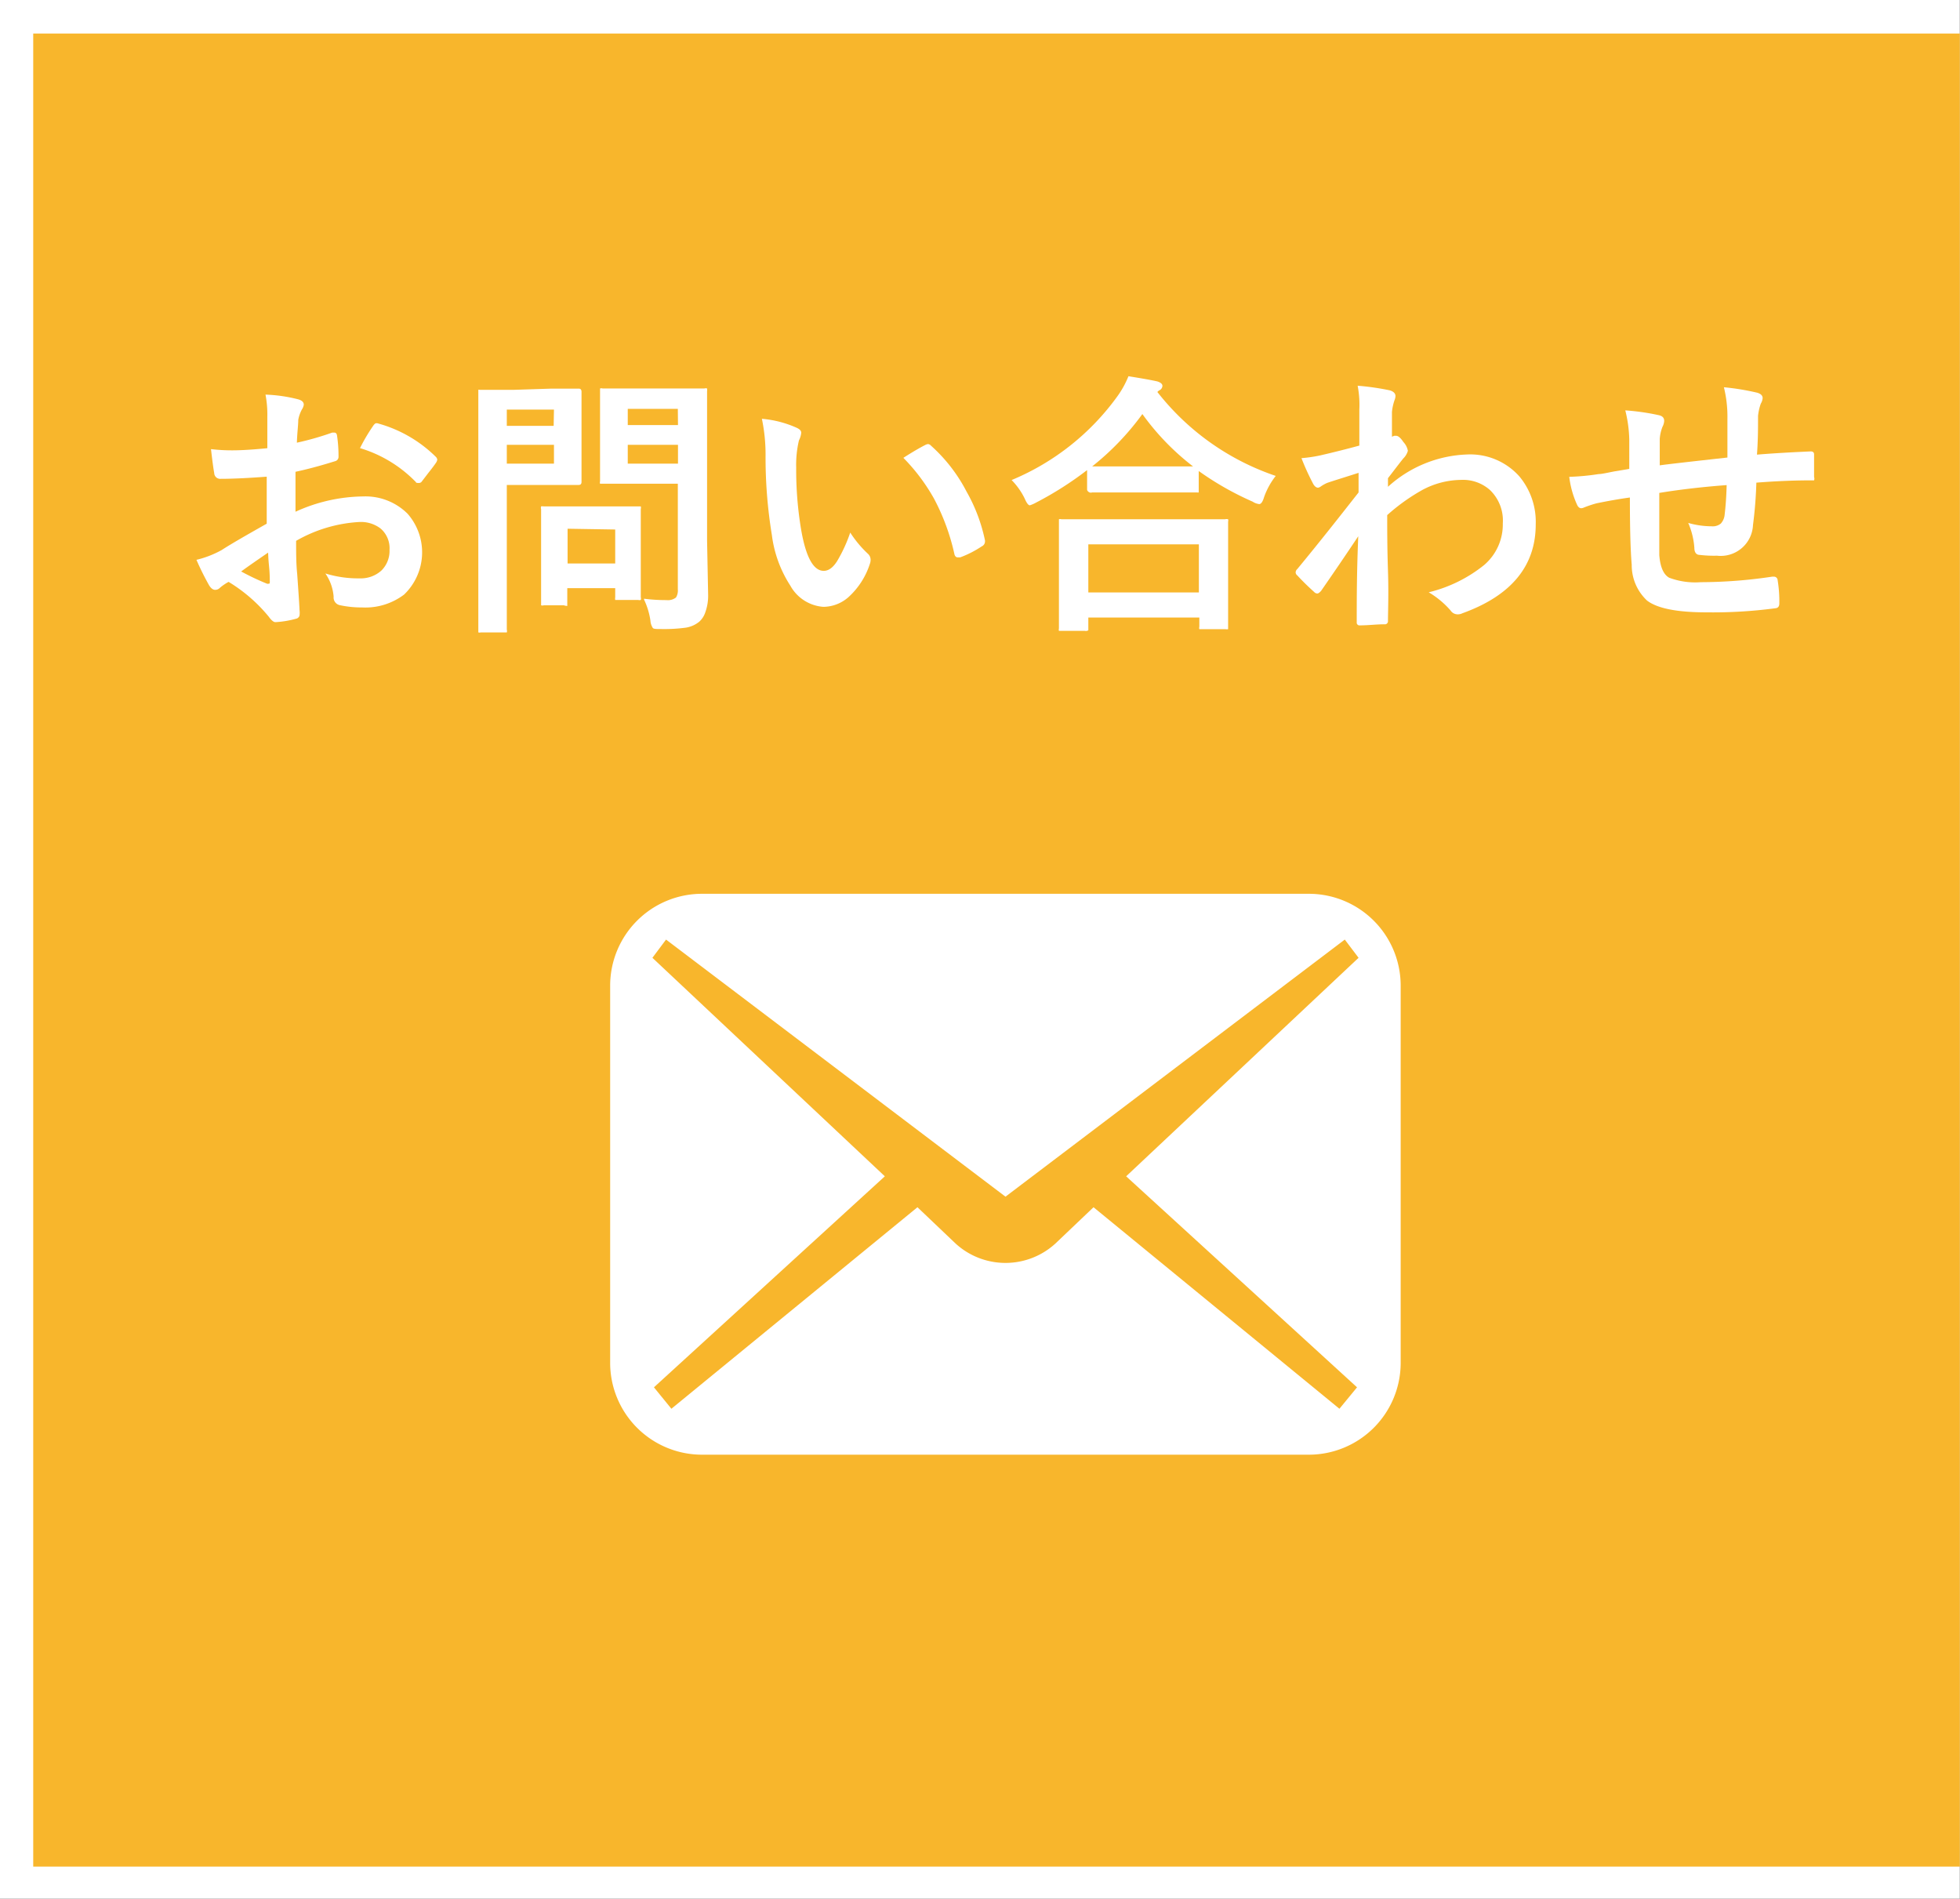 <svg xmlns="http://www.w3.org/2000/svg" viewBox="0 0 128.01 124"><rect x="0" y="0" width="128.01" height="124" fill="#333333" stroke="none"/><defs><style>.cls-1{fill:#fff;}.cls-2{fill:#f8b62c;}</style></defs><title>btn_side_02</title><g id="レイヤー_2" data-name="レイヤー 2"><g id="レイヤー_8" data-name="レイヤー 8"><rect class="cls-1" width="128" height="124"/><rect class="cls-2" x="2.17" y="2.19" width="125.83" height="119.71"/><path class="cls-1" d="M17.46,29.27V27.22a6.94,6.94,0,0,0-.12-1.45,10,10,0,0,1,2.14.31c.24.07.36.18.36.35a.71.71,0,0,1-.11.29,2.2,2.2,0,0,0-.25.7c0,.34-.07.84-.09,1.49a18.78,18.78,0,0,0,2.31-.66l.12,0c.11,0,.17.06.19.18a9.14,9.14,0,0,1,.1,1.4.29.29,0,0,1-.23.29q-1.44.45-2.58.69l0,2.61a10.86,10.86,0,0,1,4.43-1,3.89,3.89,0,0,1,2.89,1.13,3.82,3.82,0,0,1-.23,5.28,4.18,4.18,0,0,1-2.73.84,6.78,6.78,0,0,1-1.47-.15.51.51,0,0,1-.4-.55,3.08,3.08,0,0,0-.54-1.52,7.22,7.22,0,0,0,2.25.32,2,2,0,0,0,1.41-.51,1.8,1.8,0,0,0,.53-1.35,1.69,1.69,0,0,0-.59-1.4,2.12,2.12,0,0,0-1.39-.42,9.31,9.31,0,0,0-4.12,1.23c0,.77,0,1.49.07,2.16.1,1.41.15,2.18.15,2.34a1.45,1.45,0,0,1,0,.39.3.3,0,0,1-.24.2,6.26,6.26,0,0,1-1.33.22c-.12,0-.26-.11-.44-.36A10.24,10.24,0,0,0,14.93,38a3.16,3.16,0,0,0-.57.39.42.42,0,0,1-.31.13c-.14,0-.27-.1-.39-.29a18,18,0,0,1-.83-1.67,6.49,6.49,0,0,0,1.65-.64C15,35.58,16,35,17.42,34.2V31.13c-1.2.09-2.21.14-3,.14a.39.39,0,0,1-.43-.38q-.08-.43-.21-1.56a11.44,11.44,0,0,0,1.41.08C15.69,29.41,16.45,29.37,17.46,29.27Zm.05,6.82c-.76.52-1.35.93-1.76,1.23a16.49,16.49,0,0,0,1.69.8.18.18,0,0,0,.09,0c.06,0,.09,0,.09-.1a.13.13,0,0,0,0-.06c0-.18,0-.5-.05-1S17.52,36.24,17.51,36.09Zm6-6.82a11.61,11.61,0,0,1,.82-1.4c.1-.16.18-.23.24-.23h.07a8.63,8.63,0,0,1,3.82,2.19.32.32,0,0,1,.1.19.62.62,0,0,1-.07.18c-.1.15-.27.38-.51.68l-.46.6a.25.25,0,0,1-.2.06c-.08,0-.14,0-.16-.06A8.47,8.47,0,0,0,23.53,29.27Z"/><path class="cls-1" d="M36,25.38l1.8,0q.18,0,.18.21l0,1.78v2.34l0,1.76c0,.13-.06.2-.18.2l-1.8,0H33.1v5.62l0,3.83a.31.31,0,0,1,0,.18s-.08,0-.16,0H31.4a.28.28,0,0,1-.16,0s0-.07,0-.17l0-3.83v-7.8l0-3.86c0-.1,0-.16,0-.18s.07,0,.16,0l2.1,0Zm.18,1.37H33.1v1.06h3.06Zm0,3.53V29.05H33.1v1.23Zm.67,9.25H35.52a.31.31,0,0,1-.18,0s0-.06,0-.15l0-2.93v-1.3l0-1.9a.29.29,0,0,1,0-.18.49.49,0,0,1,.17,0l1.9,0h2.36l1.91,0c.1,0,.16,0,.17,0a.32.32,0,0,1,0,.17l0,1.56v1.38l0,2.82a.31.31,0,0,1,0,.18.29.29,0,0,1-.17,0H40.38c-.11,0-.17,0-.2,0a.49.49,0,0,1,0-.17v-.6H37.05v1c0,.09,0,.14,0,.16A.61.61,0,0,1,36.83,39.53Zm.22-5v2.27h3.11V34.58Zm5,4.57a11.11,11.11,0,0,0,1.46.09.85.85,0,0,0,.62-.17.88.88,0,0,0,.12-.53V31.59H41.38l-2,0c-.1,0-.17,0-.19,0a.28.28,0,0,1,0-.16l0-1.62V27.18l0-1.63c0-.1,0-.16,0-.18a.29.29,0,0,1,.17,0l2,0H44l2,0a.29.29,0,0,1,.18,0,.49.49,0,0,1,0,.17l0,2.39v7.38l.07,3.58A3.19,3.19,0,0,1,46.06,40a1.42,1.42,0,0,1-.39.6,1.84,1.84,0,0,1-.88.39,10.58,10.58,0,0,1-1.63.09c-.3,0-.48,0-.53-.08a1,1,0,0,1-.15-.47A4.77,4.77,0,0,0,42.06,39.15Zm2.2-12.4H41v1.06h3.28ZM41,30.28h3.28V29.05H41Z"/><path class="cls-1" d="M49.76,27.35a7,7,0,0,1,2.28.59c.19.09.29.19.29.32a1.38,1.38,0,0,1-.15.5A6.89,6.89,0,0,0,52,30.53a23.57,23.57,0,0,0,.33,4.1c.31,1.77.8,2.65,1.47,2.65q.47,0,.87-.63a9.73,9.73,0,0,0,.86-1.87,7.26,7.26,0,0,0,1.15,1.38.53.53,0,0,1,.18.39.76.76,0,0,1-.05.28A5,5,0,0,1,55.41,39a2.5,2.5,0,0,1-1.64.63,2.68,2.68,0,0,1-2.15-1.38,7.89,7.89,0,0,1-1.21-3.32A31.23,31.23,0,0,1,50,29.7,11.45,11.45,0,0,0,49.76,27.35ZM59,29.9c.59-.38,1.06-.65,1.41-.83a.57.57,0,0,1,.2-.07.31.31,0,0,1,.2.11,10.49,10.49,0,0,1,2.32,3,10.92,10.92,0,0,1,1.2,3.18.44.44,0,0,1,0,.1.35.35,0,0,1-.21.29,6.73,6.73,0,0,1-1.41.72l-.16,0c-.11,0-.19-.08-.22-.23A14.27,14.27,0,0,0,61,32.56,12.45,12.45,0,0,0,59,29.9Z"/><path class="cls-1" d="M83.32,31.08a4.85,4.85,0,0,0-.76,1.38c-.09.31-.2.46-.32.46a1,1,0,0,1-.43-.16,19.58,19.58,0,0,1-3.52-2V32c0,.09,0,.15,0,.16s-.07,0-.16,0l-2,0h-2.8l-2,0a.29.29,0,0,1-.17,0A.3.3,0,0,1,71,32v-1.3a22.24,22.24,0,0,1-3.33,2.12,2.21,2.21,0,0,1-.41.18c-.1,0-.21-.15-.34-.45a4.56,4.56,0,0,0-.85-1.2A16.16,16.16,0,0,0,73,25.85a6.09,6.09,0,0,0,.7-1.28c.87.14,1.5.25,1.89.34.22.07.33.17.33.29a.34.34,0,0,1-.18.28.49.49,0,0,0-.15.12A16.53,16.53,0,0,0,83.32,31.08ZM70.86,41.2H69.33c-.1,0-.15,0-.17,0a.32.32,0,0,1,0-.16l0-3.2V36.25l0-2.18c0-.09,0-.15,0-.16a.28.28,0,0,1,.16,0l2.47,0h5.76l2.46,0a.4.4,0,0,1,.2,0,.32.32,0,0,1,0,.16l0,1.91v1.77l0,3.17c0,.09,0,.15,0,.17a.49.49,0,0,1-.17,0H78.5c-.1,0-.15,0-.17,0a.3.3,0,0,1,0-.16v-.6H71.08V41c0,.09,0,.15,0,.16A.29.29,0,0,1,70.86,41.2Zm.22-5.65v3.14H78.3V35.55Zm.25-5.09c.29,0,.94,0,1.94,0h2.8l1.85,0a16.28,16.28,0,0,1-3.31-3.42A17.44,17.44,0,0,1,71.33,30.46Z"/><path class="cls-1" d="M88.67,25.19a16.87,16.87,0,0,1,2.09.3c.25.07.38.2.38.38a.78.78,0,0,1-.06.26,3.32,3.32,0,0,0-.17.77c0,.12,0,.37,0,.73s0,.62,0,.89l.15-.06.12,0c.14,0,.3.14.48.41a1.14,1.14,0,0,1,.29.57,1.12,1.12,0,0,1-.3.5c-.36.45-.68.88-1,1.29v.56a8.09,8.09,0,0,1,5.17-2.11,4.3,4.3,0,0,1,3.41,1.43,4.63,4.63,0,0,1,1.07,3.14c0,2.71-1.6,4.65-4.79,5.8a.67.67,0,0,1-.31.07.55.55,0,0,1-.46-.25,5.81,5.81,0,0,0-1.43-1.19,9.23,9.23,0,0,0,3.62-1.78,3.48,3.48,0,0,0,1.22-2.72A2.76,2.76,0,0,0,97.31,32a2.65,2.65,0,0,0-1.89-.66,5.46,5.46,0,0,0-2.53.66,12.72,12.72,0,0,0-2.29,1.64c0,.91,0,2.12.05,3.63s0,2.74,0,3.28a.2.2,0,0,1-.23.22c-.53,0-1.06.07-1.6.07a.18.18,0,0,1-.21-.2v-.06c0-1.38,0-3.24.1-5.56q-1.22,1.83-2.43,3.57c-.1.11-.18.17-.25.17a.29.29,0,0,1-.2-.1c-.38-.34-.75-.7-1.1-1.08a.26.26,0,0,1-.11-.21.31.31,0,0,1,.11-.21c1.61-1.95,2.93-3.64,4-5,0-.63,0-1.06,0-1.28-1,.32-1.72.54-2.06.66a2.63,2.63,0,0,0-.38.21.49.49,0,0,1-.2.1c-.14,0-.26-.11-.36-.32A15.67,15.67,0,0,1,85,29.92a9.37,9.37,0,0,0,1.23-.18c.78-.18,1.63-.39,2.55-.64,0-.52,0-1.3,0-2.35A6.6,6.6,0,0,0,88.67,25.19Z"/><path class="cls-1" d="M112.82,29.88c0-.6,0-1.44,0-2.53a8,8,0,0,0-.23-2.06,16,16,0,0,1,2.19.36c.22.07.34.18.34.35a.83.83,0,0,1-.12.36,3.4,3.4,0,0,0-.18.8c0,.75,0,1.59-.07,2.53,1.22-.1,2.4-.16,3.51-.21.15,0,.22.07.22.19,0,.39,0,.68,0,.85s0,.43,0,.63a.35.35,0,0,1,0,.22l-.18,0c-1.13,0-2.32.05-3.59.15a27.68,27.68,0,0,1-.22,2.77,2.11,2.11,0,0,1-2.35,2,8,8,0,0,1-1.12-.05c-.24,0-.36-.17-.36-.47a4.94,4.94,0,0,0-.4-1.62,5.6,5.6,0,0,0,1.53.22.83.83,0,0,0,.6-.18,1,1,0,0,0,.25-.59c.06-.5.11-1.14.13-1.92-1.49.11-3,.28-4.4.51,0,1.1,0,1.82,0,2.17,0,.77,0,1.4,0,1.89.06.78.28,1.28.65,1.48a4.85,4.85,0,0,0,2.06.29,31.79,31.79,0,0,0,4.66-.36h.1a.24.24,0,0,1,.26.23,8.57,8.57,0,0,1,.11,1.51c0,.2-.08.3-.24.32a31,31,0,0,1-4.51.27c-1.91,0-3.21-.25-3.89-.77a3.16,3.16,0,0,1-1-2.34c-.08-.91-.12-2.37-.12-4.39-.73.1-1.45.23-2.18.38a7.54,7.54,0,0,0-.81.27.49.49,0,0,1-.19.05c-.11,0-.21-.08-.28-.25a6.14,6.14,0,0,1-.5-1.8,15.34,15.34,0,0,0,1.92-.18c.19,0,.54-.08,1-.17l1-.17V28.71a8.64,8.64,0,0,0-.26-1.91,14.94,14.94,0,0,1,2.17.31c.25.05.37.17.37.38a.93.93,0,0,1-.11.38,2.67,2.67,0,0,0-.18.79c0,.16,0,.44,0,.86s0,.68,0,.87C108.72,30.34,110.2,30.17,112.82,29.88Z"/><path class="cls-1" d="M85.48,58.37H45.85a6,6,0,0,0-6,6V89a6,6,0,0,0,6,6H85.48a6,6,0,0,0,6-6V64.39A6,6,0,0,0,85.48,58.37ZM88.63,90.6,87.48,92,71.42,78.84l-2.49,2.37a4.83,4.83,0,0,1-6.52,0l-2.49-2.37L43.85,92,42.71,90.6,57.79,76.82,42.61,62.55l.89-1.19L65.67,78.15,87.83,61.36l.9,1.19L73.55,76.82Z"/></g></g></svg>